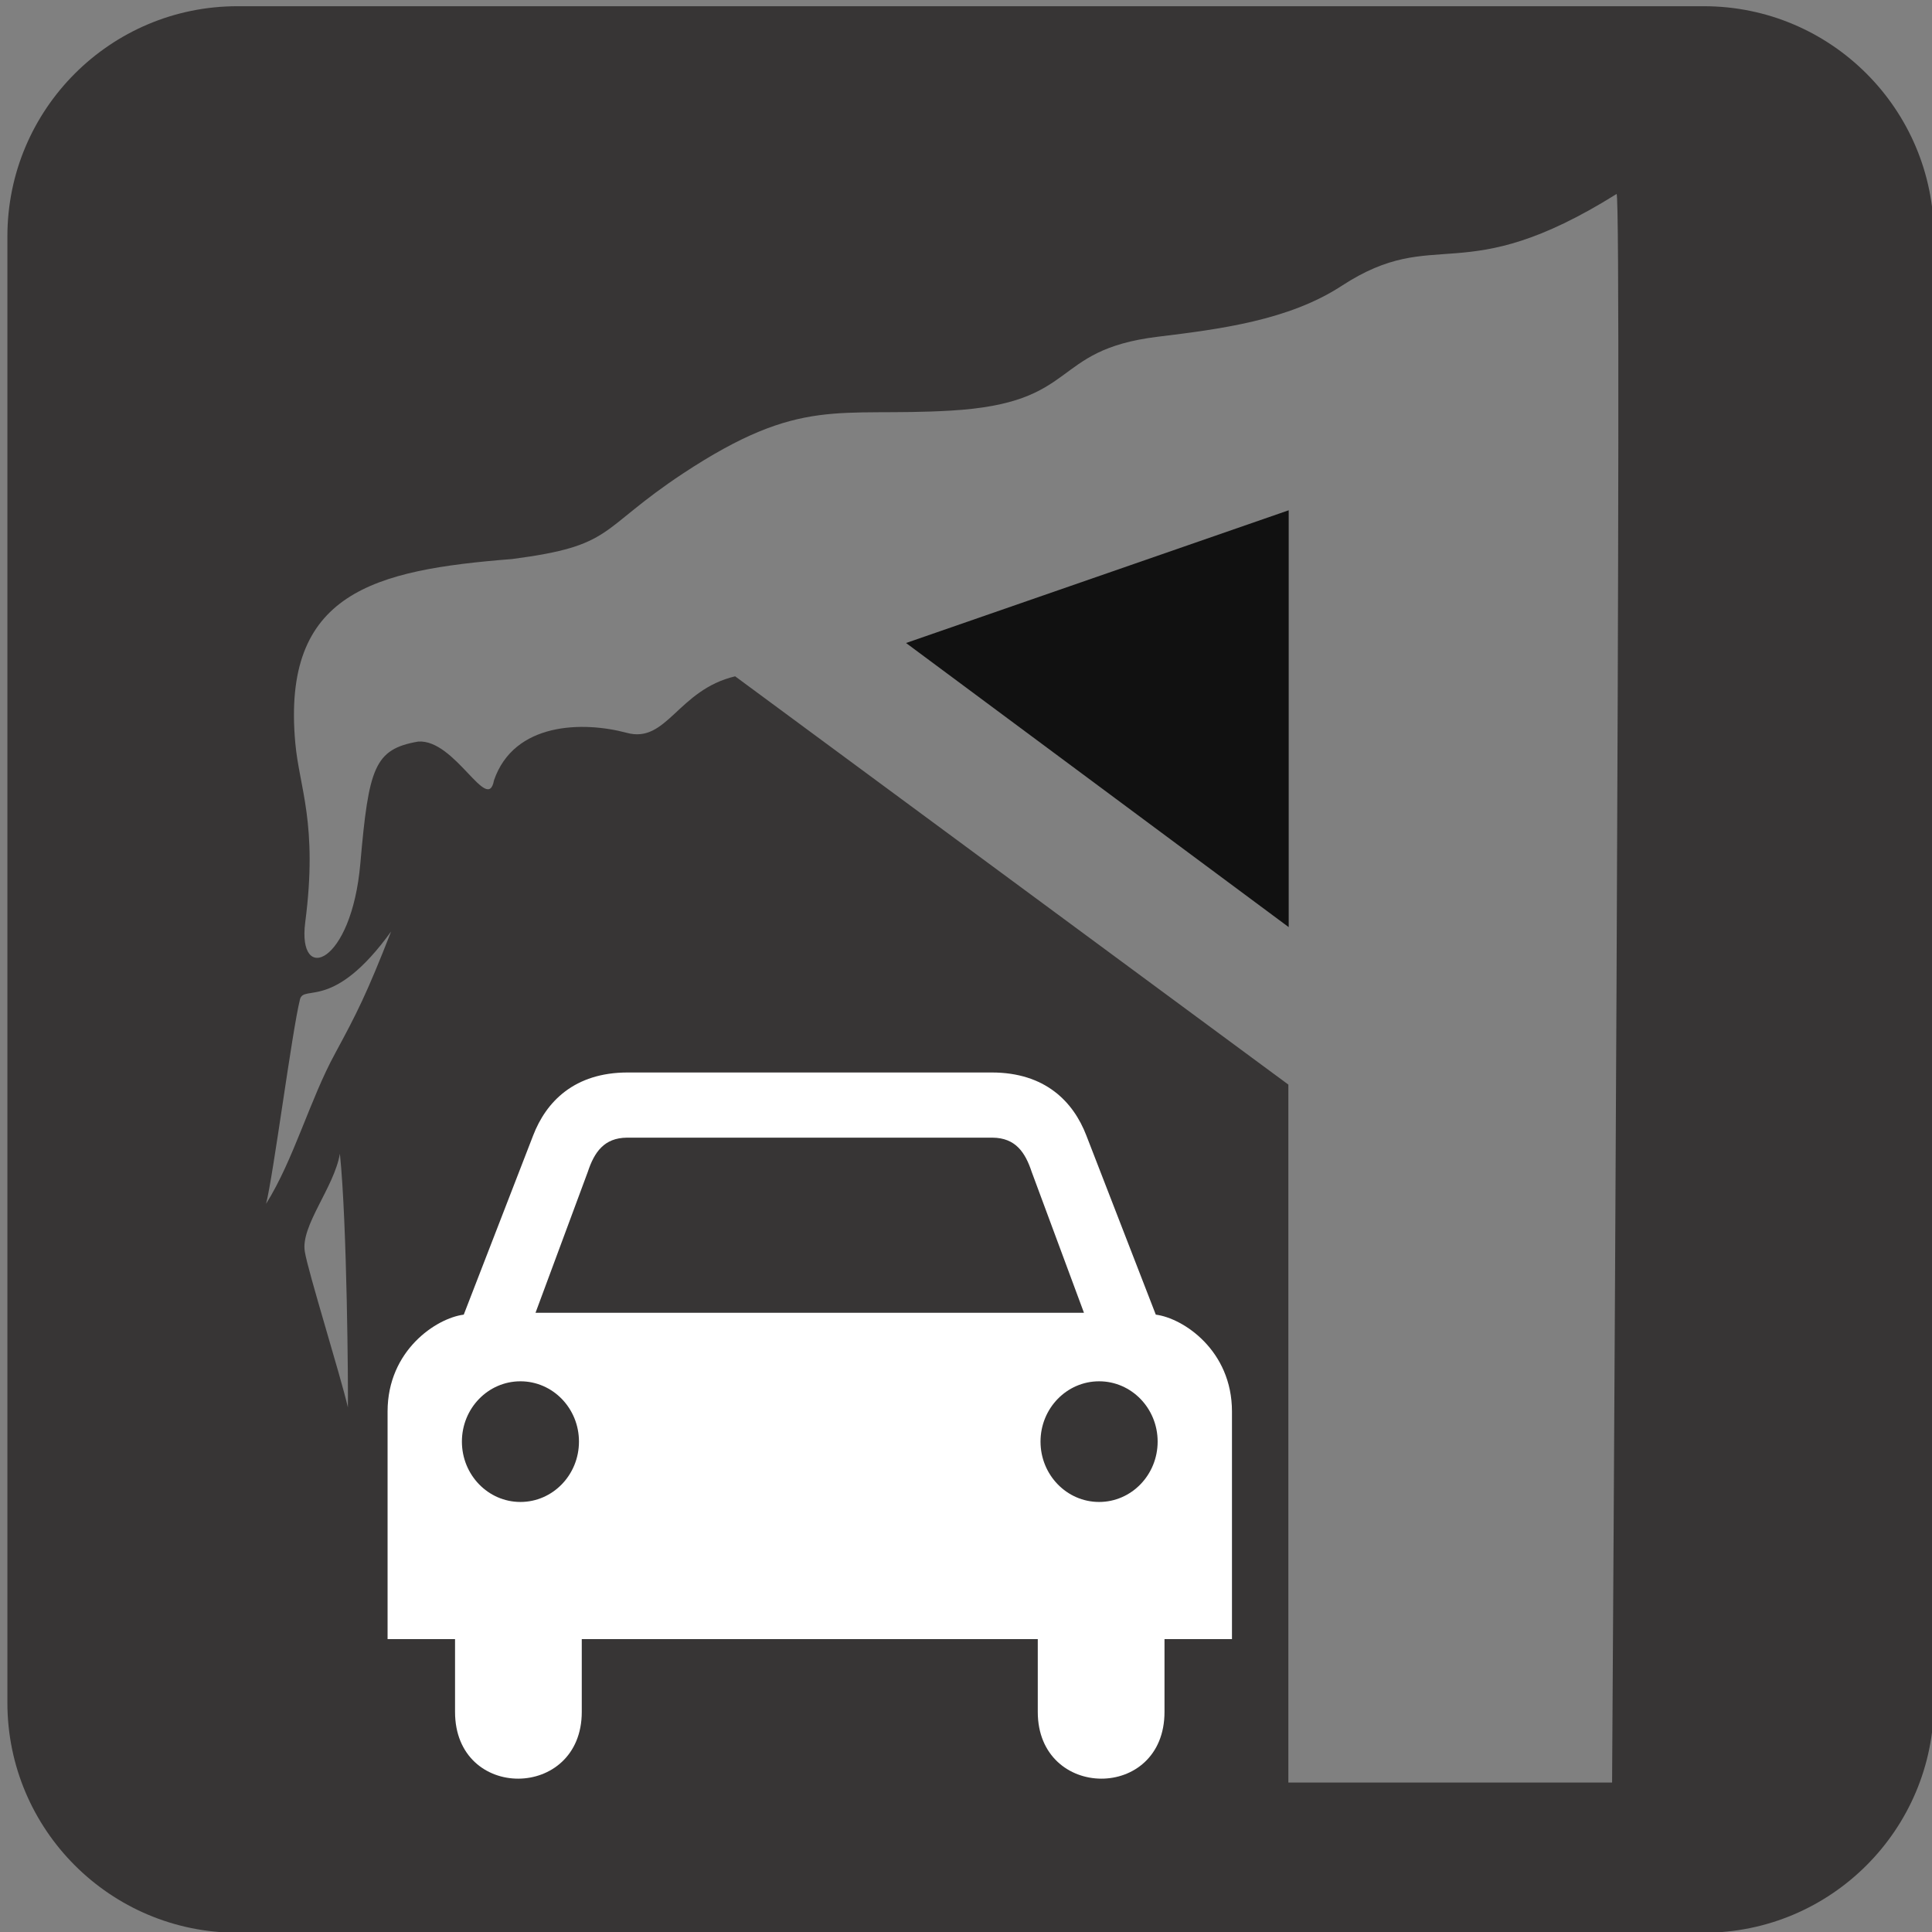 <?xml version="1.0" encoding="UTF-8" standalone="no"?>
<!-- Created with Inkscape (http://www.inkscape.org/) -->

<svg
   xmlns:dc="http://purl.org/dc/elements/1.1/"
   xmlns:cc="http://creativecommons.org/ns#"
   xmlns:rdf="http://www.w3.org/1999/02/22-rdf-syntax-ns#"
   xmlns:svg="http://www.w3.org/2000/svg"
   xmlns="http://www.w3.org/2000/svg"
   xmlns:sodipodi="http://sodipodi.sourceforge.net/DTD/sodipodi-0.dtd"
   xmlns:inkscape="http://www.inkscape.org/namespaces/inkscape"
   width="580"
   height="580"
   viewBox="0 0 153.458 153.458"
   version="1.1"
   id="svg8"
   inkscape:version="0.92.3 (2405546, 2018-03-11)"
   sodipodi:docname="avalanche_protector.svg">
  <rect x="0" y="0" width="153.458" height="153.458" fill="#808080" stroke="none"/>
  <defs
     id="defs2">
    <clipPath
       clipPathUnits="userSpaceOnUse"
       id="clipPath356">
      <path
         inkscape:connector-curvature="0"
         d="M 0,792 1008,792 1008,0 0,0 0,792 z"
         id="path358" />
    </clipPath>
  </defs>
  <sodipodi:namedview
     id="base"
     pagecolor="#ffffff"
     bordercolor="#666666"
     borderopacity="1.0"
     inkscape:pageopacity="0.0"
     inkscape:pageshadow="2"
     inkscape:zoom="0.93"
     inkscape:cx="336.25577"
     inkscape:cy="154.21676"
     inkscape:document-units="mm"
     inkscape:current-layer="layer1"
     showgrid="false"
     units="px"
     inkscape:window-width="1920"
     inkscape:window-height="1147"
     inkscape:window-x="-8"
     inkscape:window-y="-8"
     inkscape:window-maximized="1" />
  <g
     inkscape:label="Ebene 1"
     inkscape:groupmode="layer"
     id="layer1"
     transform="translate(0,-143.542)">
    <path
       d="m 128.049,285.129 h -25.715 v -55.438 l -43.942,-32.43 c -4.564,1.083 -5.415,5.369 -8.618,4.487 -3.466,-0.928 -8.943,-0.851 -10.537,3.775 -0.495,2.723 -3.079,-3.28 -6.019,-3.079 -3.481,0.603 -3.93,2.058 -4.595,9.67 -0.696,8.046 -5.013,9.655 -4.379,4.688 1.021,-7.829 -0.48,-10.722 -0.789,-14.25 -1.083,-11.945 6.235,-13.74 17.221,-14.606 8.2,-1.068 6.746,-2.274 13.569,-6.792 9.407,-6.204 12.301,-4.472 21.275,-4.998 10.367,-0.603 7.767,-4.796 16.416,-5.864 4.951,-0.603 10.428,-1.3 14.621,-4.038 7.566,-4.936 9.469,0.433 21.847,-7.303 0.464,0 -0.356,126.178 -0.356,126.178 M 26.627,227.2 c -1.996,3.636 -3.296,8.463 -5.493,11.96 0.572,-2.213 2.058,-13.693 2.692,-16.231 0.294,-1.238 2.63,0.99 7.241,-5.4 -1.934,4.951 -2.739,6.529 -4.441,9.67 m 1.006,28.129 c -0.572,-2.491 -3.172,-10.8 -3.419,-12.363 -0.356,-2.042 2.321,-5.09 2.785,-7.783 0.572,5.493 0.665,18.753 0.634,20.145 M 135.337,144.036 H 18.86 c -10.088,0 -18.273,8.185 -18.273,18.288 v 116.461 c 0,10.088 8.185,18.273 18.273,18.273 H 135.337 c 10.088,0 18.273,-8.185 18.273,-18.273 V 162.324 c 0,-10.104 -8.185,-18.288 -18.273,-18.288"
       style="fill:#373535;fill-opacity:1;fill-rule:nonzero;stroke:none;stroke-width:15.472"
       id="path4376"
       inkscape:connector-curvature="0"
       sodipodi:nodetypes="cccccccccccccccccccccccccccsssssssc" />
    <g
       transform="matrix(15.436,0,0,-15.436,102.361,217.183)"
       id="g4378">
      <path
         inkscape:connector-curvature="0"
         id="path4380"
         style="fill:#111111;fill-opacity:1;fill-rule:nonzero;stroke:none"
         d="M 0,0 V 2.145 L -1.969,1.462 Z" />
    </g>
    <path
       style="fill:#ffffff;stroke:none;stroke-width:0.199"
       d="m 49.861,228.729 c -4.235,0 -6.482,2.312 -7.519,5.018 l -5.506,14.216 c -2.182,0.28 -6.051,2.842 -6.051,7.695 v 18.078 h 5.359 v 5.781 c 0,7.113 10.066,7.029 10.066,0 v -5.781 h 18.107 0.006 18.107 v 5.781 c 0,7.029 10.066,7.113 10.066,0 v -5.781 h 5.359 v -18.078 c 0,-4.853 -3.869,-7.415 -6.051,-7.695 L 86.293,233.747 C 85.256,231.041 83.009,228.729 78.774,228.729 H 70.991 57.738 49.861 Z m -0.065,5.177 h 14.509 0.012 0.006 14.515 c 1.815,0.017 2.592,1.152 3.111,2.723 l 4.15,11.187 H 64.323 64.318 64.306 42.536 l 4.15,-11.187 c 0.519,-1.572 1.296,-2.707 3.111,-2.723 z m -8.458,19.352 c 2.568,0 4.649,2.143 4.649,4.789 -4e-6,2.647 -2.081,4.795 -4.649,4.795 -2.568,0 -4.649,-2.148 -4.649,-4.795 0,-2.647 2.081,-4.789 4.649,-4.789 z m 45.964,0 c 2.568,0 4.649,2.143 4.649,4.789 0,2.647 -2.081,4.795 -4.649,4.795 -2.568,0 -4.654,-2.148 -4.654,-4.795 0,-2.647 2.087,-4.789 4.654,-4.789 z"
       id="path2301"
       inkscape:connector-curvature="0" />
  </g>
</svg>
